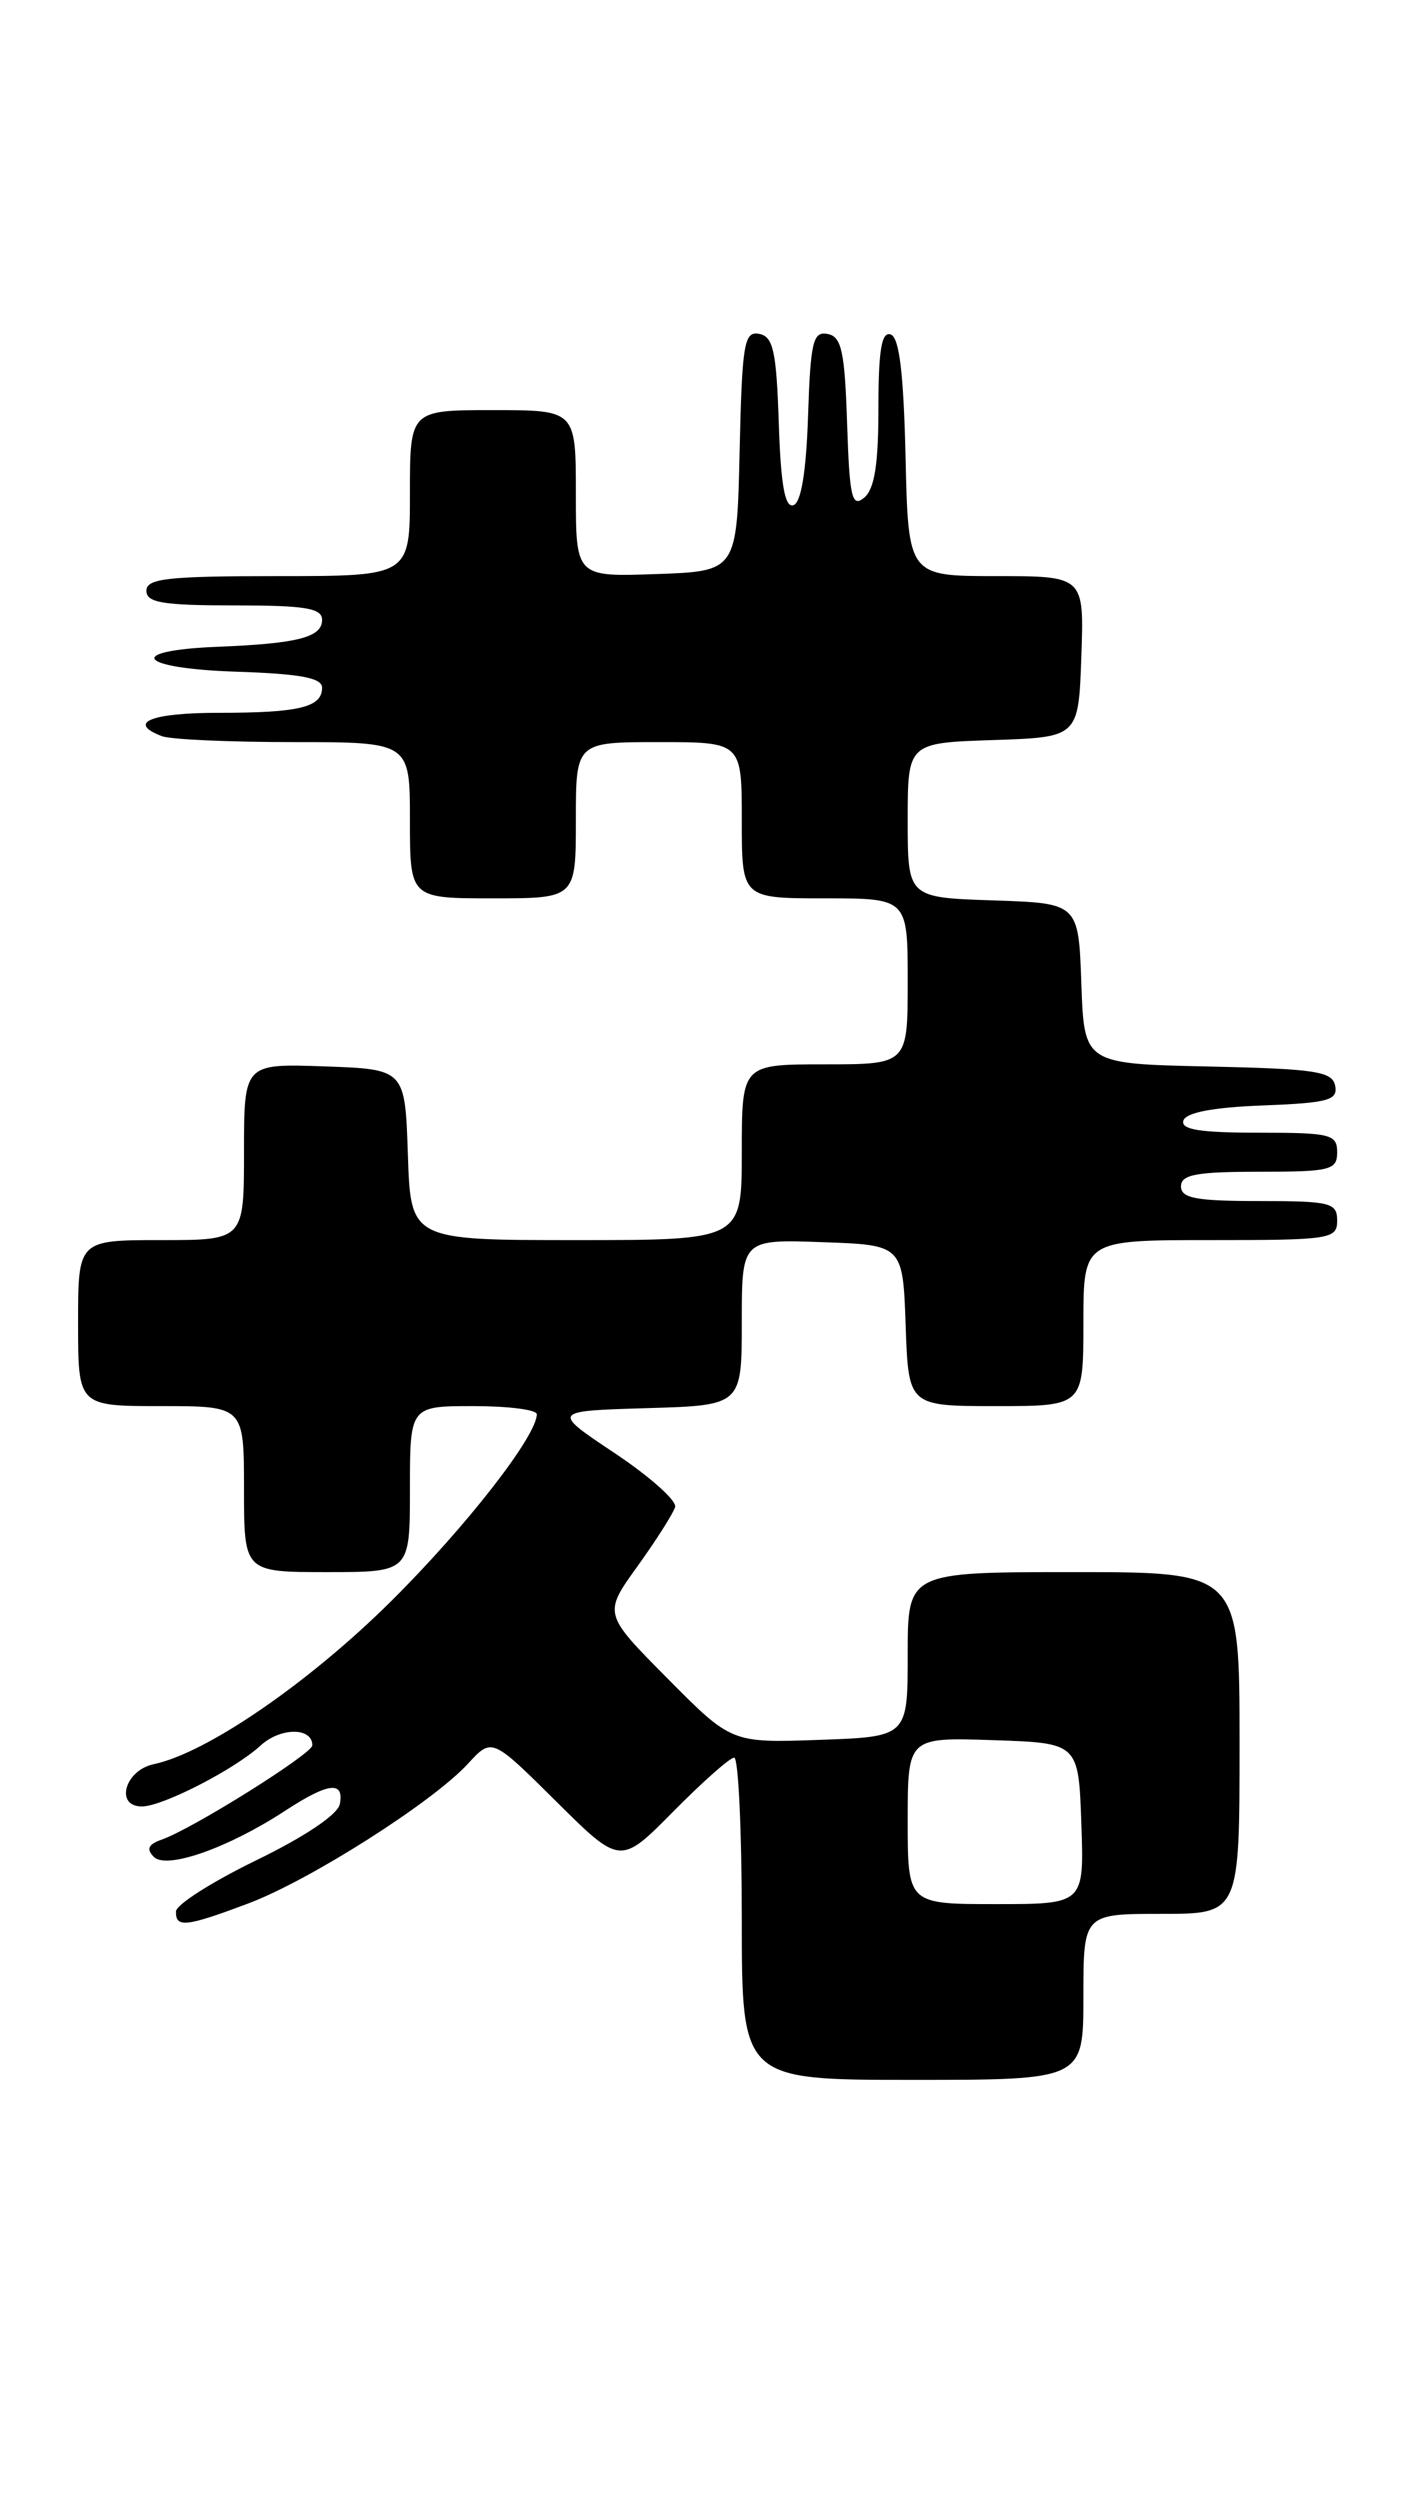 <?xml version="1.0" encoding="UTF-8" standalone="no"?>
<!DOCTYPE svg PUBLIC "-//W3C//DTD SVG 1.1//EN" "http://www.w3.org/Graphics/SVG/1.1/DTD/svg11.dtd" >
<svg xmlns="http://www.w3.org/2000/svg" xmlns:xlink="http://www.w3.org/1999/xlink" version="1.1" viewBox="0 0 146 256">
 <g >
 <path fill="currentColor"
d=" M 111.00 204.50 C 111.00 196.00 111.00 196.00 119.00 196.00 C 127.00 196.00 127.00 196.00 127.00 178.50 C 127.00 161.00 127.00 161.00 110.00 161.00 C 93.00 161.00 93.00 161.00 93.00 169.43 C 93.00 177.86 93.00 177.86 83.97 178.18 C 74.94 178.50 74.94 178.50 68.38 171.88 C 61.81 165.26 61.81 165.26 65.33 160.38 C 67.26 157.69 68.99 154.97 69.17 154.33 C 69.35 153.69 66.58 151.22 63.00 148.83 C 56.50 144.50 56.50 144.50 66.25 144.21 C 76.00 143.93 76.00 143.93 76.00 135.42 C 76.00 126.92 76.00 126.92 84.25 127.21 C 92.50 127.50 92.50 127.50 92.79 135.75 C 93.08 144.00 93.08 144.00 102.04 144.00 C 111.00 144.00 111.00 144.00 111.00 135.50 C 111.00 127.00 111.00 127.00 124.00 127.00 C 136.33 127.00 137.00 126.90 137.00 125.00 C 137.00 123.17 136.33 123.00 129.00 123.00 C 122.56 123.00 121.00 122.71 121.00 121.50 C 121.00 120.29 122.56 120.00 129.00 120.00 C 136.33 120.00 137.00 119.83 137.00 118.00 C 137.00 116.16 136.33 116.00 128.92 116.00 C 122.90 116.00 120.94 115.68 121.25 114.75 C 121.52 113.93 124.32 113.40 129.40 113.21 C 136.06 112.95 137.08 112.68 136.80 111.21 C 136.52 109.72 134.82 109.46 123.78 109.22 C 111.08 108.94 111.08 108.94 110.79 100.72 C 110.50 92.50 110.50 92.50 101.75 92.21 C 93.00 91.92 93.00 91.92 93.00 84.00 C 93.00 76.08 93.00 76.08 101.75 75.79 C 110.50 75.50 110.50 75.50 110.79 67.25 C 111.08 59.00 111.08 59.00 102.07 59.00 C 93.06 59.00 93.06 59.00 92.78 46.83 C 92.58 38.19 92.14 34.54 91.25 34.25 C 90.32 33.94 90.00 35.87 90.00 41.79 C 90.00 47.55 89.60 50.09 88.54 50.97 C 87.28 52.01 87.04 50.96 86.79 43.35 C 86.55 35.96 86.22 34.47 84.79 34.20 C 83.30 33.91 83.04 34.99 82.79 42.60 C 82.60 48.33 82.08 51.48 81.29 51.74 C 80.42 52.03 80.00 49.68 79.79 43.33 C 79.55 35.94 79.22 34.47 77.78 34.19 C 76.24 33.90 76.03 35.16 75.78 46.18 C 75.50 58.50 75.50 58.50 67.25 58.79 C 59.00 59.08 59.00 59.08 59.00 50.54 C 59.00 42.00 59.00 42.00 50.50 42.00 C 42.00 42.00 42.00 42.00 42.00 50.50 C 42.00 59.00 42.00 59.00 28.50 59.00 C 17.17 59.00 15.00 59.24 15.00 60.50 C 15.00 61.72 16.67 62.00 24.00 62.00 C 31.28 62.00 33.00 62.28 33.00 63.48 C 33.00 65.27 30.52 65.91 22.24 66.24 C 12.70 66.63 14.14 68.46 24.25 68.79 C 30.80 69.01 33.00 69.42 33.00 70.43 C 33.00 72.43 30.67 73.00 22.42 73.00 C 15.45 73.00 12.98 74.01 16.58 75.39 C 17.45 75.73 23.53 76.00 30.08 76.00 C 42.00 76.00 42.00 76.00 42.00 84.00 C 42.00 92.00 42.00 92.00 50.50 92.00 C 59.00 92.00 59.00 92.00 59.00 84.00 C 59.00 76.00 59.00 76.00 67.50 76.00 C 76.00 76.00 76.00 76.00 76.00 84.00 C 76.00 92.00 76.00 92.00 84.50 92.00 C 93.00 92.00 93.00 92.00 93.00 100.50 C 93.00 109.00 93.00 109.00 84.50 109.00 C 76.00 109.00 76.00 109.00 76.00 118.00 C 76.00 127.00 76.00 127.00 59.04 127.00 C 42.08 127.00 42.08 127.00 41.79 118.25 C 41.50 109.50 41.50 109.50 33.25 109.21 C 25.00 108.92 25.00 108.92 25.00 117.96 C 25.00 127.00 25.00 127.00 16.50 127.00 C 8.00 127.00 8.00 127.00 8.00 135.50 C 8.00 144.00 8.00 144.00 16.50 144.00 C 25.00 144.00 25.00 144.00 25.00 152.50 C 25.00 161.00 25.00 161.00 33.50 161.00 C 42.00 161.00 42.00 161.00 42.00 152.50 C 42.00 144.00 42.00 144.00 48.50 144.00 C 52.08 144.00 55.00 144.37 55.00 144.83 C 55.00 147.06 47.73 156.39 40.05 164.00 C 31.62 172.36 21.16 179.54 15.75 180.67 C 12.78 181.30 11.75 185.00 14.54 185.00 C 16.65 185.00 24.01 181.22 26.70 178.76 C 28.74 176.89 32.00 176.88 32.00 178.74 C 32.00 179.60 19.73 187.29 16.58 188.39 C 15.19 188.88 14.96 189.36 15.77 190.17 C 17.07 191.47 23.38 189.26 29.23 185.43 C 33.64 182.55 35.27 182.36 34.82 184.75 C 34.63 185.81 31.26 188.08 26.28 190.50 C 21.75 192.70 18.04 195.06 18.03 195.75 C 17.99 197.45 19.03 197.34 25.42 194.94 C 31.70 192.59 44.32 184.57 47.95 180.62 C 50.40 177.95 50.40 177.95 56.98 184.48 C 63.56 191.01 63.56 191.01 69.00 185.50 C 71.99 182.48 74.78 180.00 75.22 180.00 C 75.65 180.00 76.00 187.43 76.00 196.50 C 76.00 213.00 76.00 213.00 93.50 213.00 C 111.00 213.00 111.00 213.00 111.00 204.50 Z  M 93.00 186.46 C 93.00 177.92 93.00 177.92 101.75 178.21 C 110.50 178.50 110.50 178.50 110.79 186.75 C 111.08 195.00 111.08 195.00 102.04 195.00 C 93.00 195.00 93.00 195.00 93.00 186.46 Z "/>
</g>
</svg>